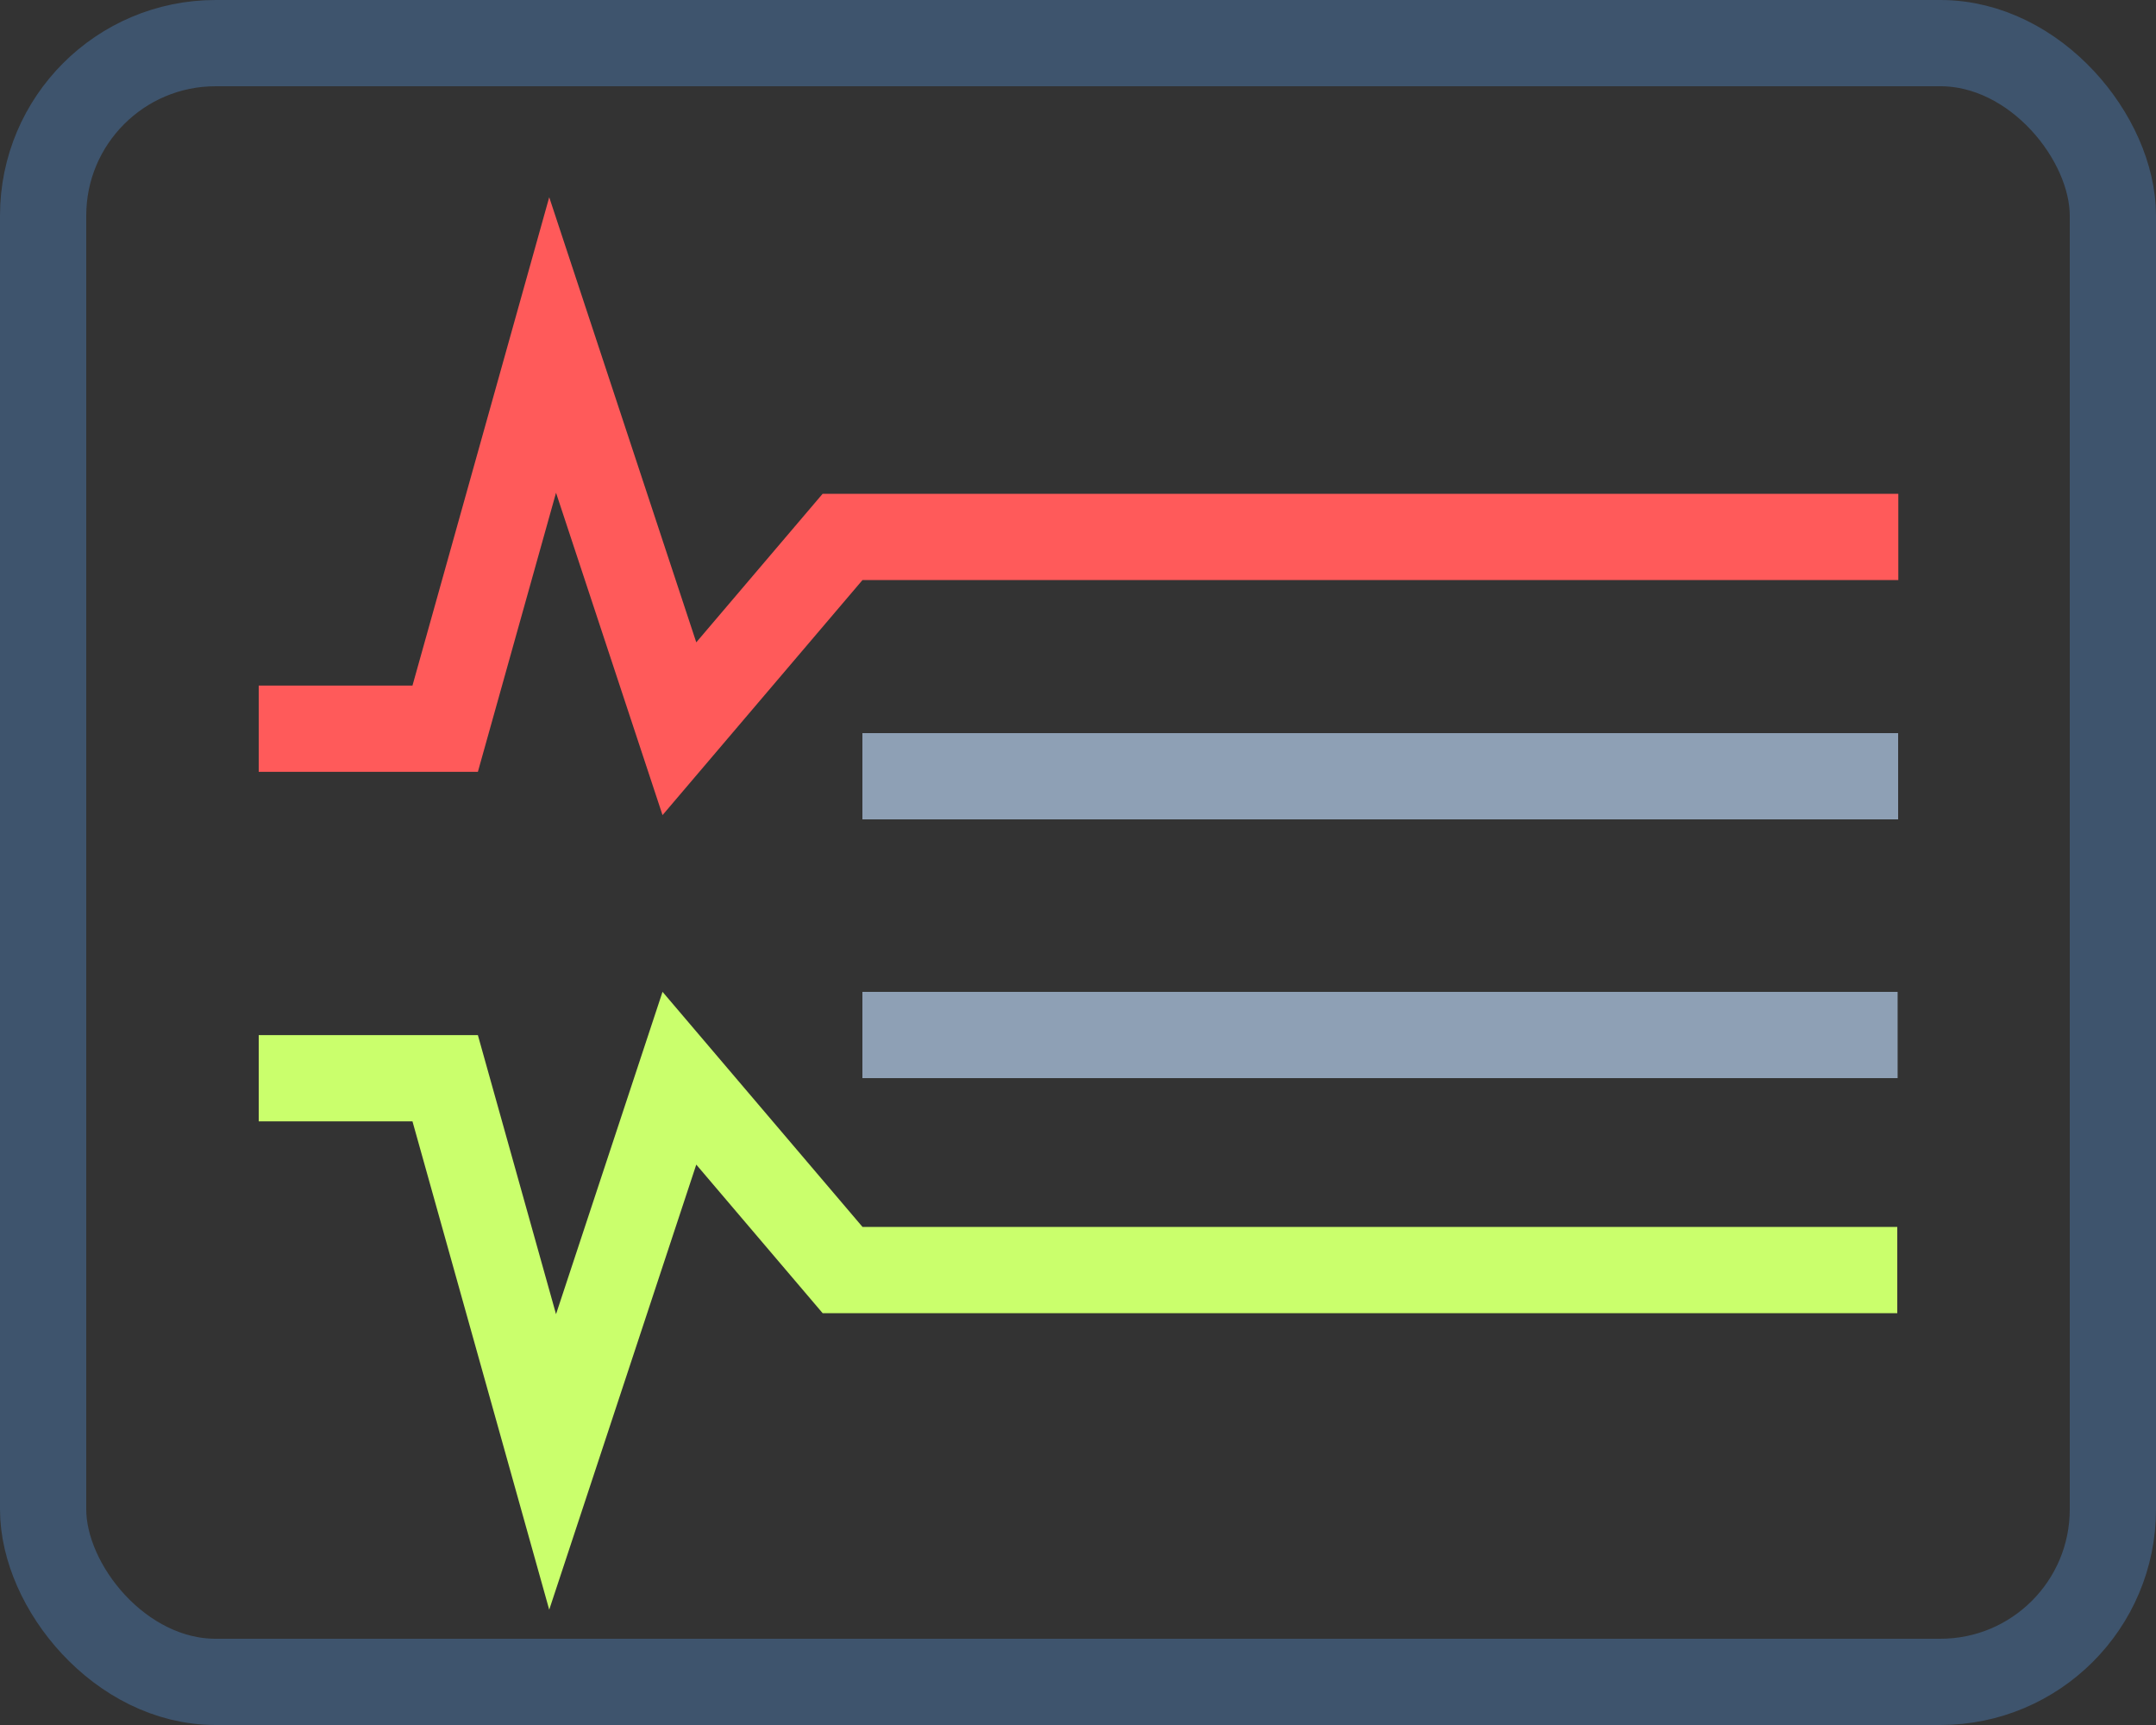 <?xml version="1.0" encoding="UTF-8"?>
<svg width="25px" height="20px" viewBox="0 0 25 20" version="1.1" xmlns="http://www.w3.org/2000/svg" xmlns:xlink="http://www.w3.org/1999/xlink">
    <rect x="0" y="0" width="25" height="20" fill="#333333" stroke="none"/>
    <!-- Generator: Sketch 48.2 (47327) - http://www.bohemiancoding.com/sketch -->
    <title>02_01.all</title>
    <desc>Created with Sketch.</desc>
    <defs></defs>
    <g id="02_01.交易(黑-未登录-K线图-原状态)" stroke="none" stroke-width="1" fill="none" fill-rule="evenodd" transform="translate(-1298, -174)">
        <g id="Group-4" transform="translate(1280, 127)">
            <g id="02_01.all" transform="translate(18, 47)">
                <rect id="Rectangle-8" stroke="#3E546D" x="0.5" y="0.5" width="24" height="19" rx="2"></rect>
                <polyline id="Path-4" stroke="#FF5A5A" points="3 8.449 5.162 8.449 6.408 4 7.878 8.449 9.77 6.225 22.012 6.225"></polyline>
                <polyline id="Path-4-Copy" stroke="#CAFF6C" transform="translate(12.5, 14.725) scale(1, -1) translate(-12.5, -14.725) " points="3 16.949 5.162 16.949 6.408 12.5 7.878 16.949 9.77 14.725 22 14.725"></polyline>
                <path d="M10,9 L22.01,9" id="Path-5" stroke="#8EA0B5"></path>
                <path d="M10,12 L22.004,12" id="Path-5-Copy" stroke="#8EA0B5"></path>
            </g>
        </g>
    </g>
</svg>